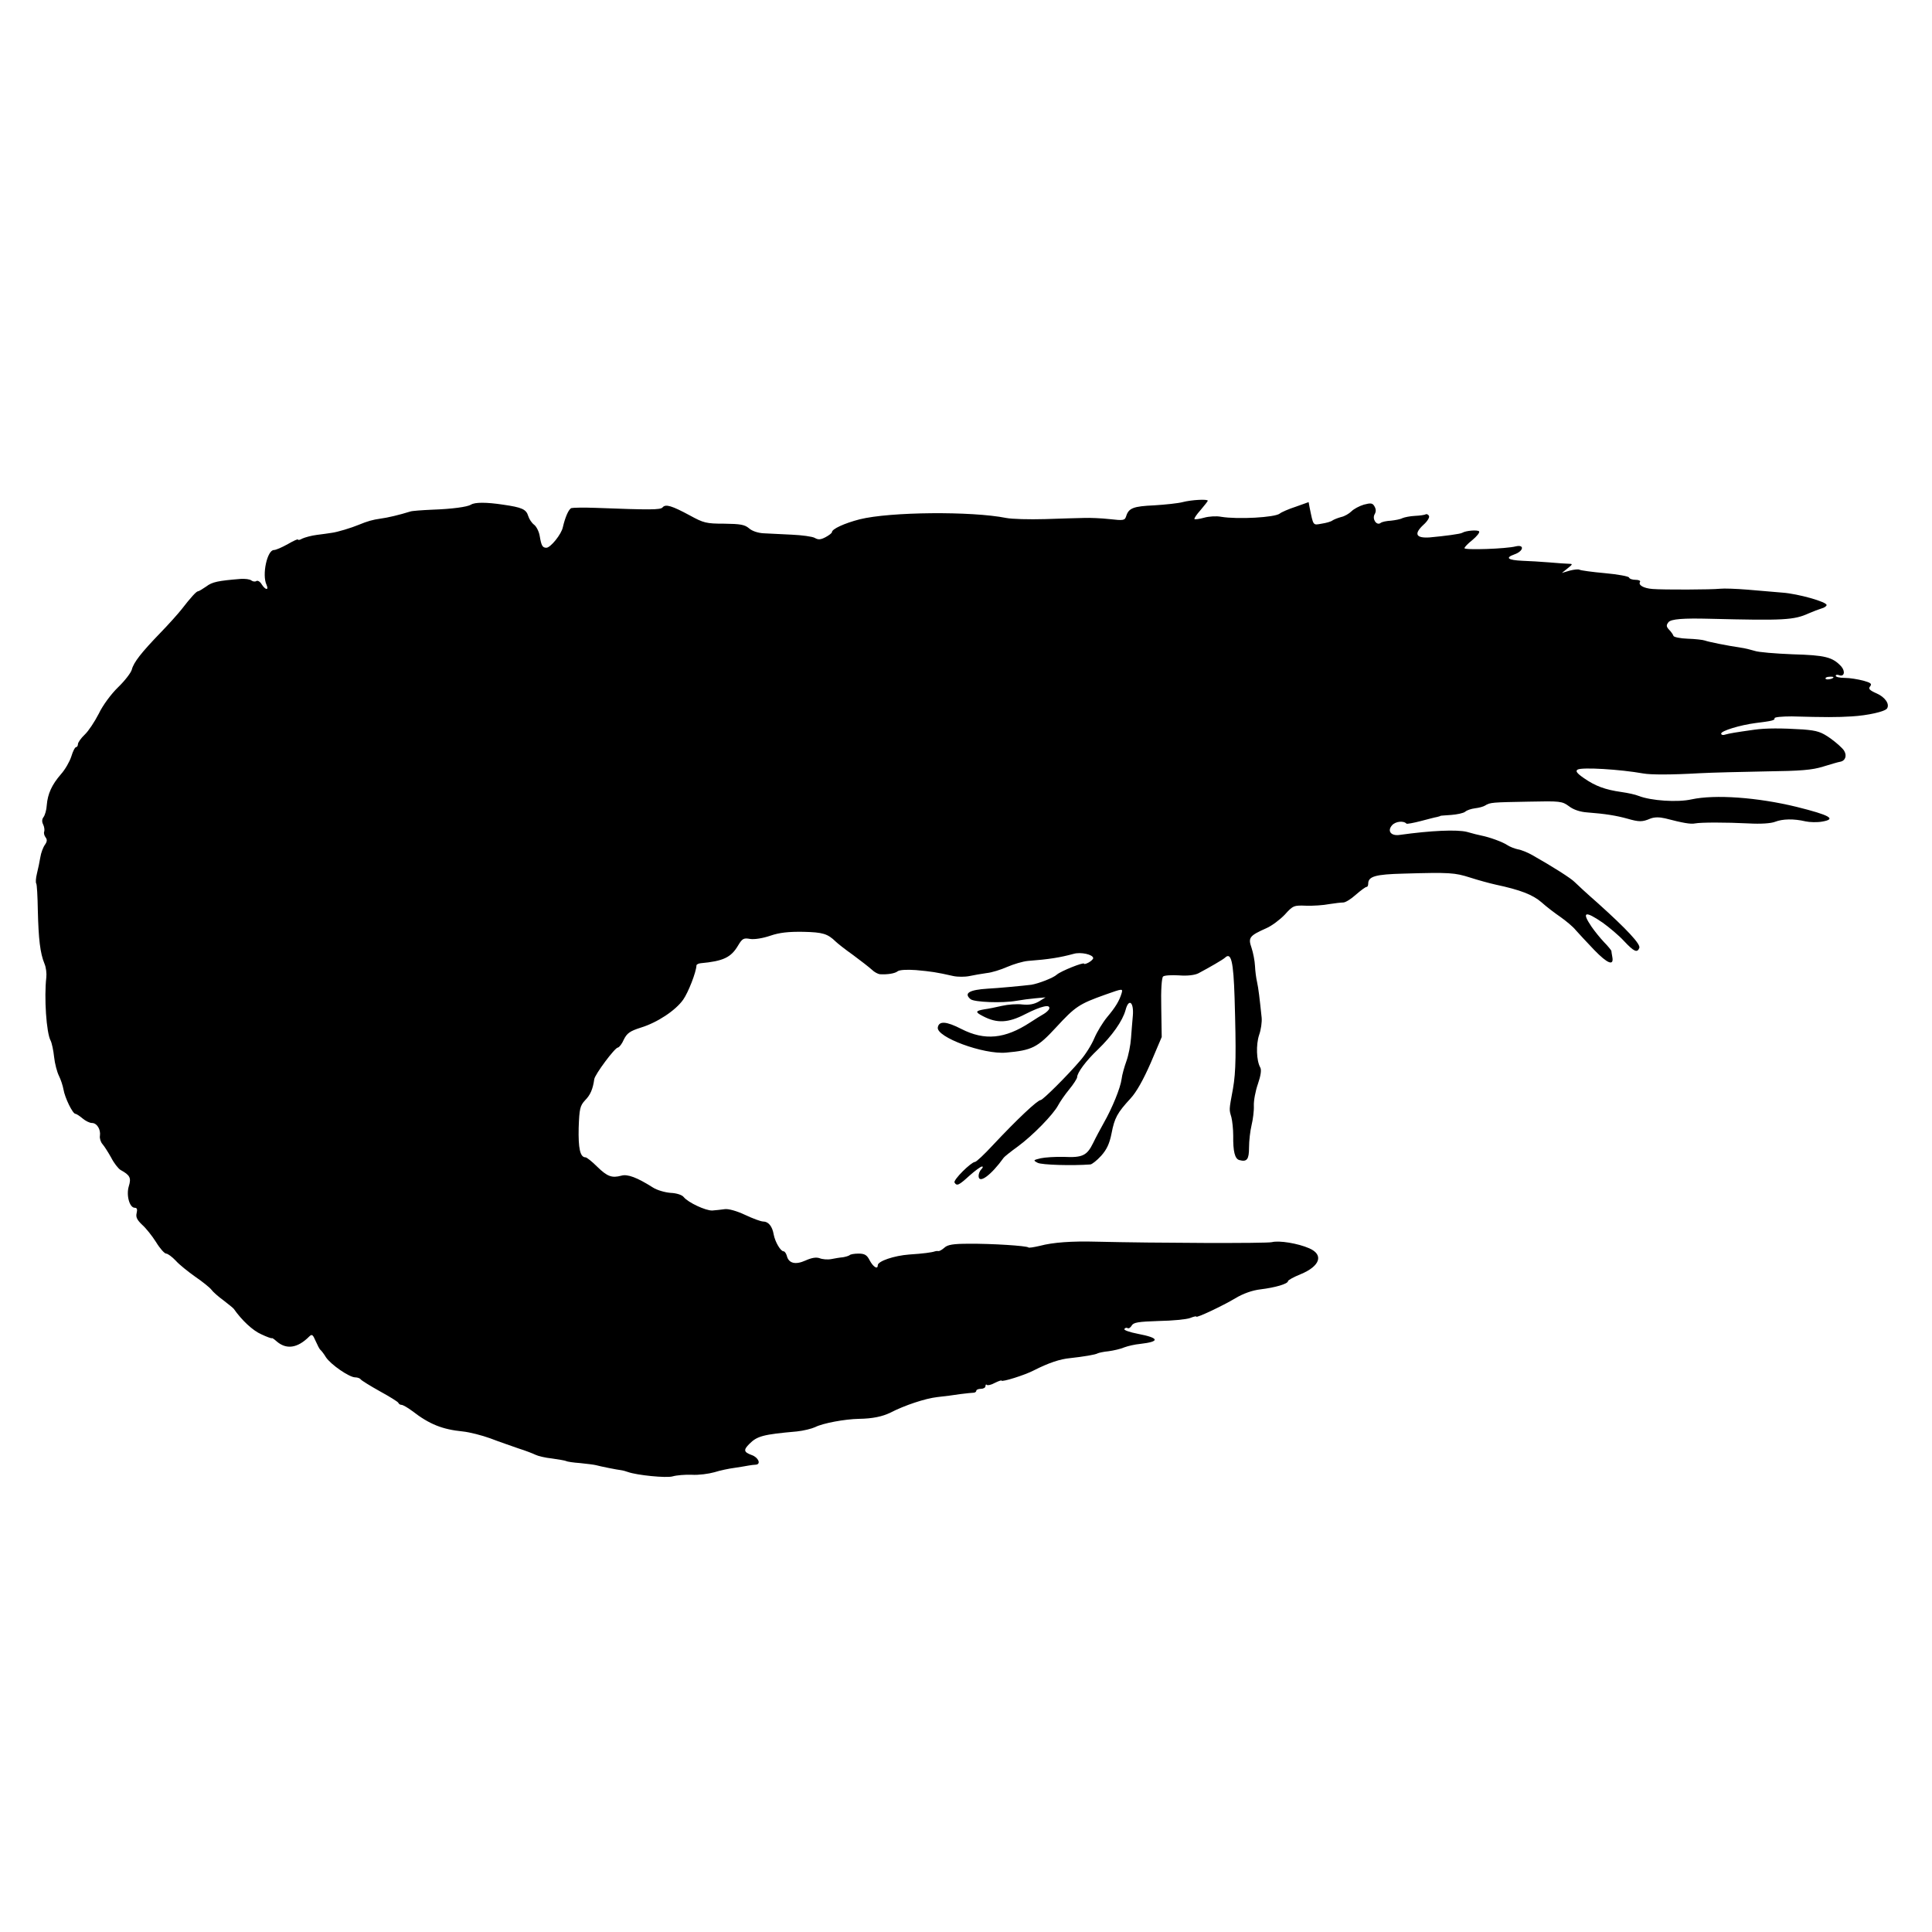 <?xml version="1.0" standalone="no"?>
<!DOCTYPE svg PUBLIC "-//W3C//DTD SVG 20010904//EN"
 "http://www.w3.org/TR/2001/REC-SVG-20010904/DTD/svg10.dtd">
<svg version="1.0" xmlns="http://www.w3.org/2000/svg"
 width="843pt" height="843pt" viewBox="0 0 843 843"
 preserveAspectRatio="xMidYMid meet">
<g transform="translate(0,843) scale(0.1,-0.1)"
fill="#000000" stroke="none">
<path d="M5160 6239 c-19 -5 -75 -11 -124 -14 -91 -4 -111 -12 -122 -47 -6
-19 -11 -20 -73 -13 -36 4 -86 6 -111 5 -25 0 -101 -3 -170 -5 -69 -2 -145 0
-170 5 -150 30 -507 27 -639 -6 -66 -17 -121 -42 -121 -56 0 -4 -13 -14 -28
-22 -21 -11 -32 -12 -47 -3 -11 6 -56 12 -100 14 -44 2 -99 5 -122 6 -25 1
-52 10 -65 22 -19 16 -38 19 -108 20 -78 0 -90 3 -150 36 -78 42 -106 51 -119
35 -9 -11 -56 -11 -291 -2 -52 2 -100 1 -107 -1 -12 -5 -27 -40 -37 -83 -6
-31 -54 -90 -72 -90 -17 0 -22 9 -29 51 -3 19 -14 41 -24 49 -11 8 -22 25 -26
38 -9 30 -27 38 -110 50 -73 11 -123 11 -140 0 -16 -10 -83 -19 -170 -22 -44
-2 -87 -5 -95 -8 -48 -15 -99 -27 -130 -31 -35 -5 -56 -11 -95 -27 -31 -13
-93 -32 -118 -35 -12 -2 -41 -6 -65 -9 -24 -3 -52 -11 -63 -16 -10 -6 -19 -8
-19 -4 0 3 -20 -6 -44 -20 -25 -14 -52 -26 -61 -26 -29 0 -53 -108 -32 -152
11 -25 -5 -23 -21 2 -7 12 -17 18 -23 15 -5 -4 -15 -3 -22 2 -7 6 -28 8 -47 7
-98 -8 -124 -13 -150 -33 -16 -11 -32 -21 -36 -21 -7 0 -31 -26 -72 -79 -15
-19 -56 -65 -92 -102 -83 -86 -117 -129 -125 -161 -4 -14 -30 -48 -60 -77 -30
-29 -67 -79 -84 -115 -18 -35 -45 -76 -61 -91 -17 -16 -30 -35 -30 -42 0 -7
-4 -13 -8 -13 -5 0 -14 -18 -21 -41 -7 -22 -27 -57 -45 -77 -40 -46 -58 -86
-62 -135 -1 -21 -8 -44 -14 -52 -7 -9 -8 -20 -2 -32 5 -10 7 -24 5 -31 -3 -7
0 -18 6 -26 7 -9 7 -18 -3 -32 -8 -11 -17 -35 -20 -54 -3 -19 -10 -52 -15 -72
-5 -20 -6 -39 -3 -43 3 -3 6 -56 7 -118 3 -124 10 -186 29 -232 7 -16 10 -43
8 -60 -10 -86 0 -242 19 -276 5 -10 12 -42 15 -71 3 -29 13 -66 21 -82 8 -16
17 -43 20 -60 6 -36 40 -106 52 -106 4 0 18 -9 31 -20 13 -11 31 -20 41 -20
22 0 39 -28 35 -56 -2 -10 3 -27 11 -36 8 -9 25 -36 38 -59 12 -24 31 -48 41
-54 42 -23 47 -35 36 -71 -12 -39 3 -94 26 -94 10 0 12 -7 8 -24 -4 -17 2 -29
24 -50 17 -15 44 -49 61 -76 17 -28 37 -50 44 -50 7 0 26 -14 42 -31 15 -17
54 -48 85 -70 31 -21 63 -47 70 -56 7 -10 31 -31 53 -47 22 -17 42 -33 45 -37
35 -50 83 -95 120 -111 25 -12 46 -19 46 -17 1 2 10 -4 20 -13 43 -38 92 -31
143 20 12 12 16 9 28 -19 8 -18 17 -36 21 -39 4 -3 15 -17 24 -32 21 -32 102
-88 128 -88 10 0 21 -4 24 -9 4 -5 41 -28 84 -52 42 -23 79 -46 80 -50 2 -5 8
-9 14 -9 6 0 27 -12 47 -27 75 -58 131 -80 220 -89 30 -3 84 -17 120 -30 36
-14 92 -33 123 -44 32 -10 65 -23 75 -28 10 -5 42 -13 72 -16 29 -4 57 -9 61
-11 5 -3 32 -7 61 -9 30 -3 61 -7 69 -9 22 -6 92 -20 110 -22 8 -1 22 -5 30
-8 39 -14 168 -27 195 -19 17 5 54 8 83 7 30 -2 74 4 99 11 25 8 64 16 87 19
22 3 50 8 61 10 11 2 26 4 33 4 24 2 11 32 -18 42 -35 13 -37 22 -10 49 34 34
60 41 207 54 29 3 65 12 80 19 33 17 130 35 191 36 60 1 102 10 137 27 62 32
152 62 205 68 30 3 75 9 100 13 25 3 51 6 58 6 6 0 12 4 12 9 0 4 9 8 20 8 11
0 20 5 20 12 0 6 3 9 6 5 4 -3 19 0 35 9 16 8 29 12 29 10 0 -8 102 24 140 44
65 33 115 50 160 54 55 6 111 15 120 21 4 2 25 7 47 9 22 3 53 10 69 17 16 6
47 13 69 15 88 10 84 26 -10 44 -36 7 -62 16 -59 21 3 5 9 7 14 4 5 -3 13 2
18 11 8 14 29 17 118 20 60 1 121 7 137 13 15 6 27 9 27 6 0 -7 113 46 170 80
35 21 75 35 110 39 65 8 120 24 120 36 0 4 25 18 55 30 85 35 102 85 38 113
-50 22 -132 35 -163 27 -21 -6 -517 -4 -765 2 -108 3 -191 -3 -247 -18 -26 -6
-49 -10 -51 -7 -7 7 -161 17 -260 16 -67 0 -92 -4 -106 -17 -10 -9 -22 -16
-27 -15 -5 1 -11 0 -14 -1 -14 -5 -51 -10 -113 -14 -66 -5 -137 -29 -137 -47
0 -20 -20 -7 -35 21 -12 24 -22 30 -49 30 -18 0 -36 -3 -39 -7 -4 -3 -17 -7
-29 -9 -13 -1 -36 -5 -51 -8 -16 -3 -39 -1 -51 4 -15 5 -34 2 -61 -10 -44 -20
-74 -13 -82 21 -3 10 -9 19 -14 19 -13 0 -37 41 -43 73 -6 36 -23 57 -46 57
-10 0 -45 13 -79 29 -36 17 -72 27 -88 25 -15 -2 -40 -5 -55 -6 -29 -1 -106
35 -125 59 -7 9 -31 17 -57 18 -25 2 -60 12 -78 24 -68 43 -110 59 -137 51
-41 -11 -61 -4 -105 39 -23 23 -46 41 -51 41 -24 0 -32 40 -30 129 3 84 6 96
28 120 23 23 34 49 40 92 3 21 90 138 103 138 6 1 18 16 26 35 14 28 27 37 74
52 72 22 152 75 185 122 22 31 57 120 58 150 1 4 9 8 18 9 99 9 133 25 164 78
18 30 24 33 52 28 19 -3 56 3 88 14 41 14 80 18 145 17 84 -2 105 -8 141 -43
7 -7 41 -34 75 -58 34 -25 71 -54 82 -64 11 -11 27 -19 35 -20 33 -2 66 3 78
13 8 6 40 8 80 5 66 -6 88 -9 163 -26 19 -4 51 -4 70 0 19 4 53 10 75 13 22 2
63 15 90 27 28 12 68 24 90 26 93 7 141 15 200 31 31 9 85 -3 85 -19 0 -4 -9
-13 -20 -19 -11 -6 -20 -8 -20 -5 0 8 -101 -32 -119 -48 -15 -14 -80 -39 -111
-44 -32 -4 -147 -15 -190 -17 -81 -5 -106 -20 -75 -46 16 -13 138 -18 200 -7
22 4 60 9 83 11 l44 4 -29 -18 c-21 -12 -42 -16 -72 -13 -23 3 -63 0 -89 -6
-26 -6 -60 -13 -76 -15 -41 -7 -42 -12 -7 -30 61 -32 110 -30 185 9 69 35 111
45 104 23 -2 -6 -13 -16 -23 -22 -11 -6 -38 -23 -61 -38 -109 -71 -197 -80
-299 -28 -66 34 -98 36 -103 7 -8 -42 199 -119 298 -110 113 10 137 22 218
110 84 91 100 102 215 143 76 27 77 27 71 6 -10 -33 -26 -60 -63 -104 -19 -23
-44 -64 -56 -92 -12 -29 -39 -72 -61 -97 -55 -65 -164 -173 -173 -173 -14 0
-103 -84 -209 -197 -37 -40 -72 -73 -78 -73 -17 -1 -96 -79 -89 -90 10 -16 18
-13 65 30 25 22 49 40 55 40 5 0 4 -5 -3 -12 -7 -7 -12 -20 -12 -29 0 -37 54
2 110 80 3 4 30 26 62 49 64 47 154 139 175 179 8 15 29 46 48 69 19 23 35 48
35 54 0 19 39 72 90 120 63 61 108 125 121 172 14 54 37 36 32 -24 -2 -24 -6
-68 -8 -98 -2 -30 -11 -75 -20 -100 -9 -25 -19 -60 -21 -78 -5 -39 -41 -127
-78 -192 -14 -25 -35 -64 -46 -87 -27 -55 -46 -65 -128 -61 -37 1 -82 -2 -101
-6 -33 -8 -34 -9 -13 -20 18 -9 148 -13 230 -7 7 1 28 17 47 38 24 27 36 52
45 97 13 68 25 90 83 153 26 28 56 82 88 155 l48 113 -2 128 c-2 78 2 131 8
136 5 5 36 7 69 5 37 -3 69 1 85 9 49 26 106 59 116 68 27 26 37 -15 42 -176
7 -239 6 -321 -7 -395 -18 -97 -17 -90 -7 -125 4 -16 8 -52 8 -80 -1 -69 7
-102 27 -107 33 -9 42 3 42 55 0 29 5 72 11 97 6 25 11 63 10 85 -1 22 7 65
18 96 12 35 16 61 10 71 -17 30 -19 100 -5 142 8 22 13 57 11 76 -9 86 -14
128 -20 155 -4 17 -8 48 -9 70 -1 22 -8 58 -15 79 -16 45 -9 53 65 86 23 10
59 37 80 59 36 40 40 41 93 39 31 -1 76 2 101 7 25 4 52 7 61 7 10 0 34 15 55
34 22 19 42 34 47 34 4 0 7 6 7 14 0 32 32 41 154 44 202 6 224 4 290 -17 34
-11 85 -25 112 -31 108 -23 162 -44 200 -77 21 -19 59 -48 84 -65 25 -18 54
-42 65 -56 11 -13 48 -52 81 -87 59 -61 87 -71 79 -30 -2 11 -4 23 -4 26 -1 3
-15 21 -32 38 -17 18 -42 49 -55 68 -44 65 -28 70 49 17 28 -20 71 -56 93 -80
44 -47 58 -53 67 -30 6 16 -53 80 -182 196 -47 41 -91 82 -100 91 -15 16 -97
68 -182 116 -22 13 -52 25 -66 27 -14 3 -35 11 -47 19 -21 14 -77 34 -112 41
-11 2 -39 9 -63 16 -43 11 -157 6 -293 -13 -39 -6 -56 17 -34 42 15 17 50 21
63 7 2 -2 30 3 61 11 31 8 64 17 72 18 8 2 15 4 15 5 0 1 21 2 47 4 26 2 54 8
61 14 8 7 27 13 43 15 17 2 36 7 44 12 22 14 31 14 190 17 138 3 146 2 176
-20 19 -15 49 -25 80 -27 79 -6 127 -14 174 -27 52 -15 66 -15 101 0 18 7 39
7 65 1 77 -20 111 -26 130 -22 27 5 134 5 234 0 52 -3 97 0 115 7 33 13 82 14
133 2 18 -4 51 -5 73 -1 64 11 33 28 -111 64 -172 42 -357 55 -459 33 -62 -14
-177 -6 -231 15 -14 6 -47 13 -75 17 -71 10 -114 26 -163 60 -32 22 -39 32
-28 38 20 11 185 1 286 -17 33 -6 123 -6 245 1 55 3 186 6 290 8 153 2 202 6
250 21 33 10 66 20 74 21 23 4 31 27 17 49 -7 11 -34 35 -59 53 -40 28 -57 34
-119 39 -95 6 -163 6 -213 -1 -85 -12 -108 -16 -126 -21 -10 -4 -19 -2 -19 4
0 12 82 37 150 46 73 9 85 12 83 21 -1 5 33 8 75 8 147 -4 197 -4 262 0 69 4
146 21 154 35 12 19 -9 49 -45 65 -32 14 -38 21 -29 31 9 11 3 16 -30 25 -23
6 -59 12 -81 12 -21 0 -39 4 -39 9 0 5 6 6 14 3 23 -9 29 16 10 38 -38 41 -70
49 -212 53 -75 3 -150 9 -166 15 -17 5 -44 12 -61 14 -60 9 -140 25 -156 31
-8 3 -42 7 -75 8 -32 1 -60 7 -62 12 -2 6 -10 18 -19 27 -13 14 -13 20 -3 33
11 14 65 18 180 15 325 -8 367 -6 433 24 18 8 42 17 55 21 12 3 22 10 22 15 0
14 -124 49 -192 54 -35 3 -103 9 -153 13 -49 4 -103 6 -120 4 -36 -4 -246 -5
-295 -1 -38 3 -63 17 -54 31 3 5 -6 9 -20 9 -13 0 -26 4 -28 10 -1 5 -49 14
-105 19 -56 5 -106 12 -111 15 -5 3 -24 1 -43 -4 l-34 -10 25 20 c23 18 23 20
5 20 -11 0 -49 3 -85 6 -36 3 -88 6 -117 7 -64 3 -77 13 -35 28 40 14 45 44 6
35 -42 -11 -224 -17 -224 -8 0 5 16 21 35 36 19 16 32 32 29 37 -5 8 -58 4
-74 -6 -8 -5 -76 -14 -142 -20 -60 -4 -70 15 -27 55 17 15 28 33 24 39 -3 6
-10 9 -14 7 -4 -3 -25 -6 -47 -7 -21 -1 -46 -6 -55 -10 -9 -5 -32 -9 -50 -11
-19 -1 -39 -5 -45 -10 -17 -13 -38 17 -26 38 7 12 6 23 -1 35 -8 14 -16 15
-46 7 -20 -6 -44 -19 -54 -29 -10 -10 -30 -22 -45 -25 -15 -4 -32 -11 -38 -15
-6 -5 -27 -11 -47 -14 -39 -7 -36 -11 -53 72 l-4 22 -56 -20 c-31 -10 -63 -24
-70 -30 -21 -17 -183 -26 -256 -14 -20 4 -53 2 -74 -4 -21 -6 -40 -8 -42 -6
-3 2 9 20 27 40 17 20 31 38 31 40 0 8 -72 4 -110 -6z m2840 -764 c0 -7 -30
-13 -34 -7 -3 4 4 9 15 9 10 1 19 0 19 -2z"/>
</g>
</svg>
